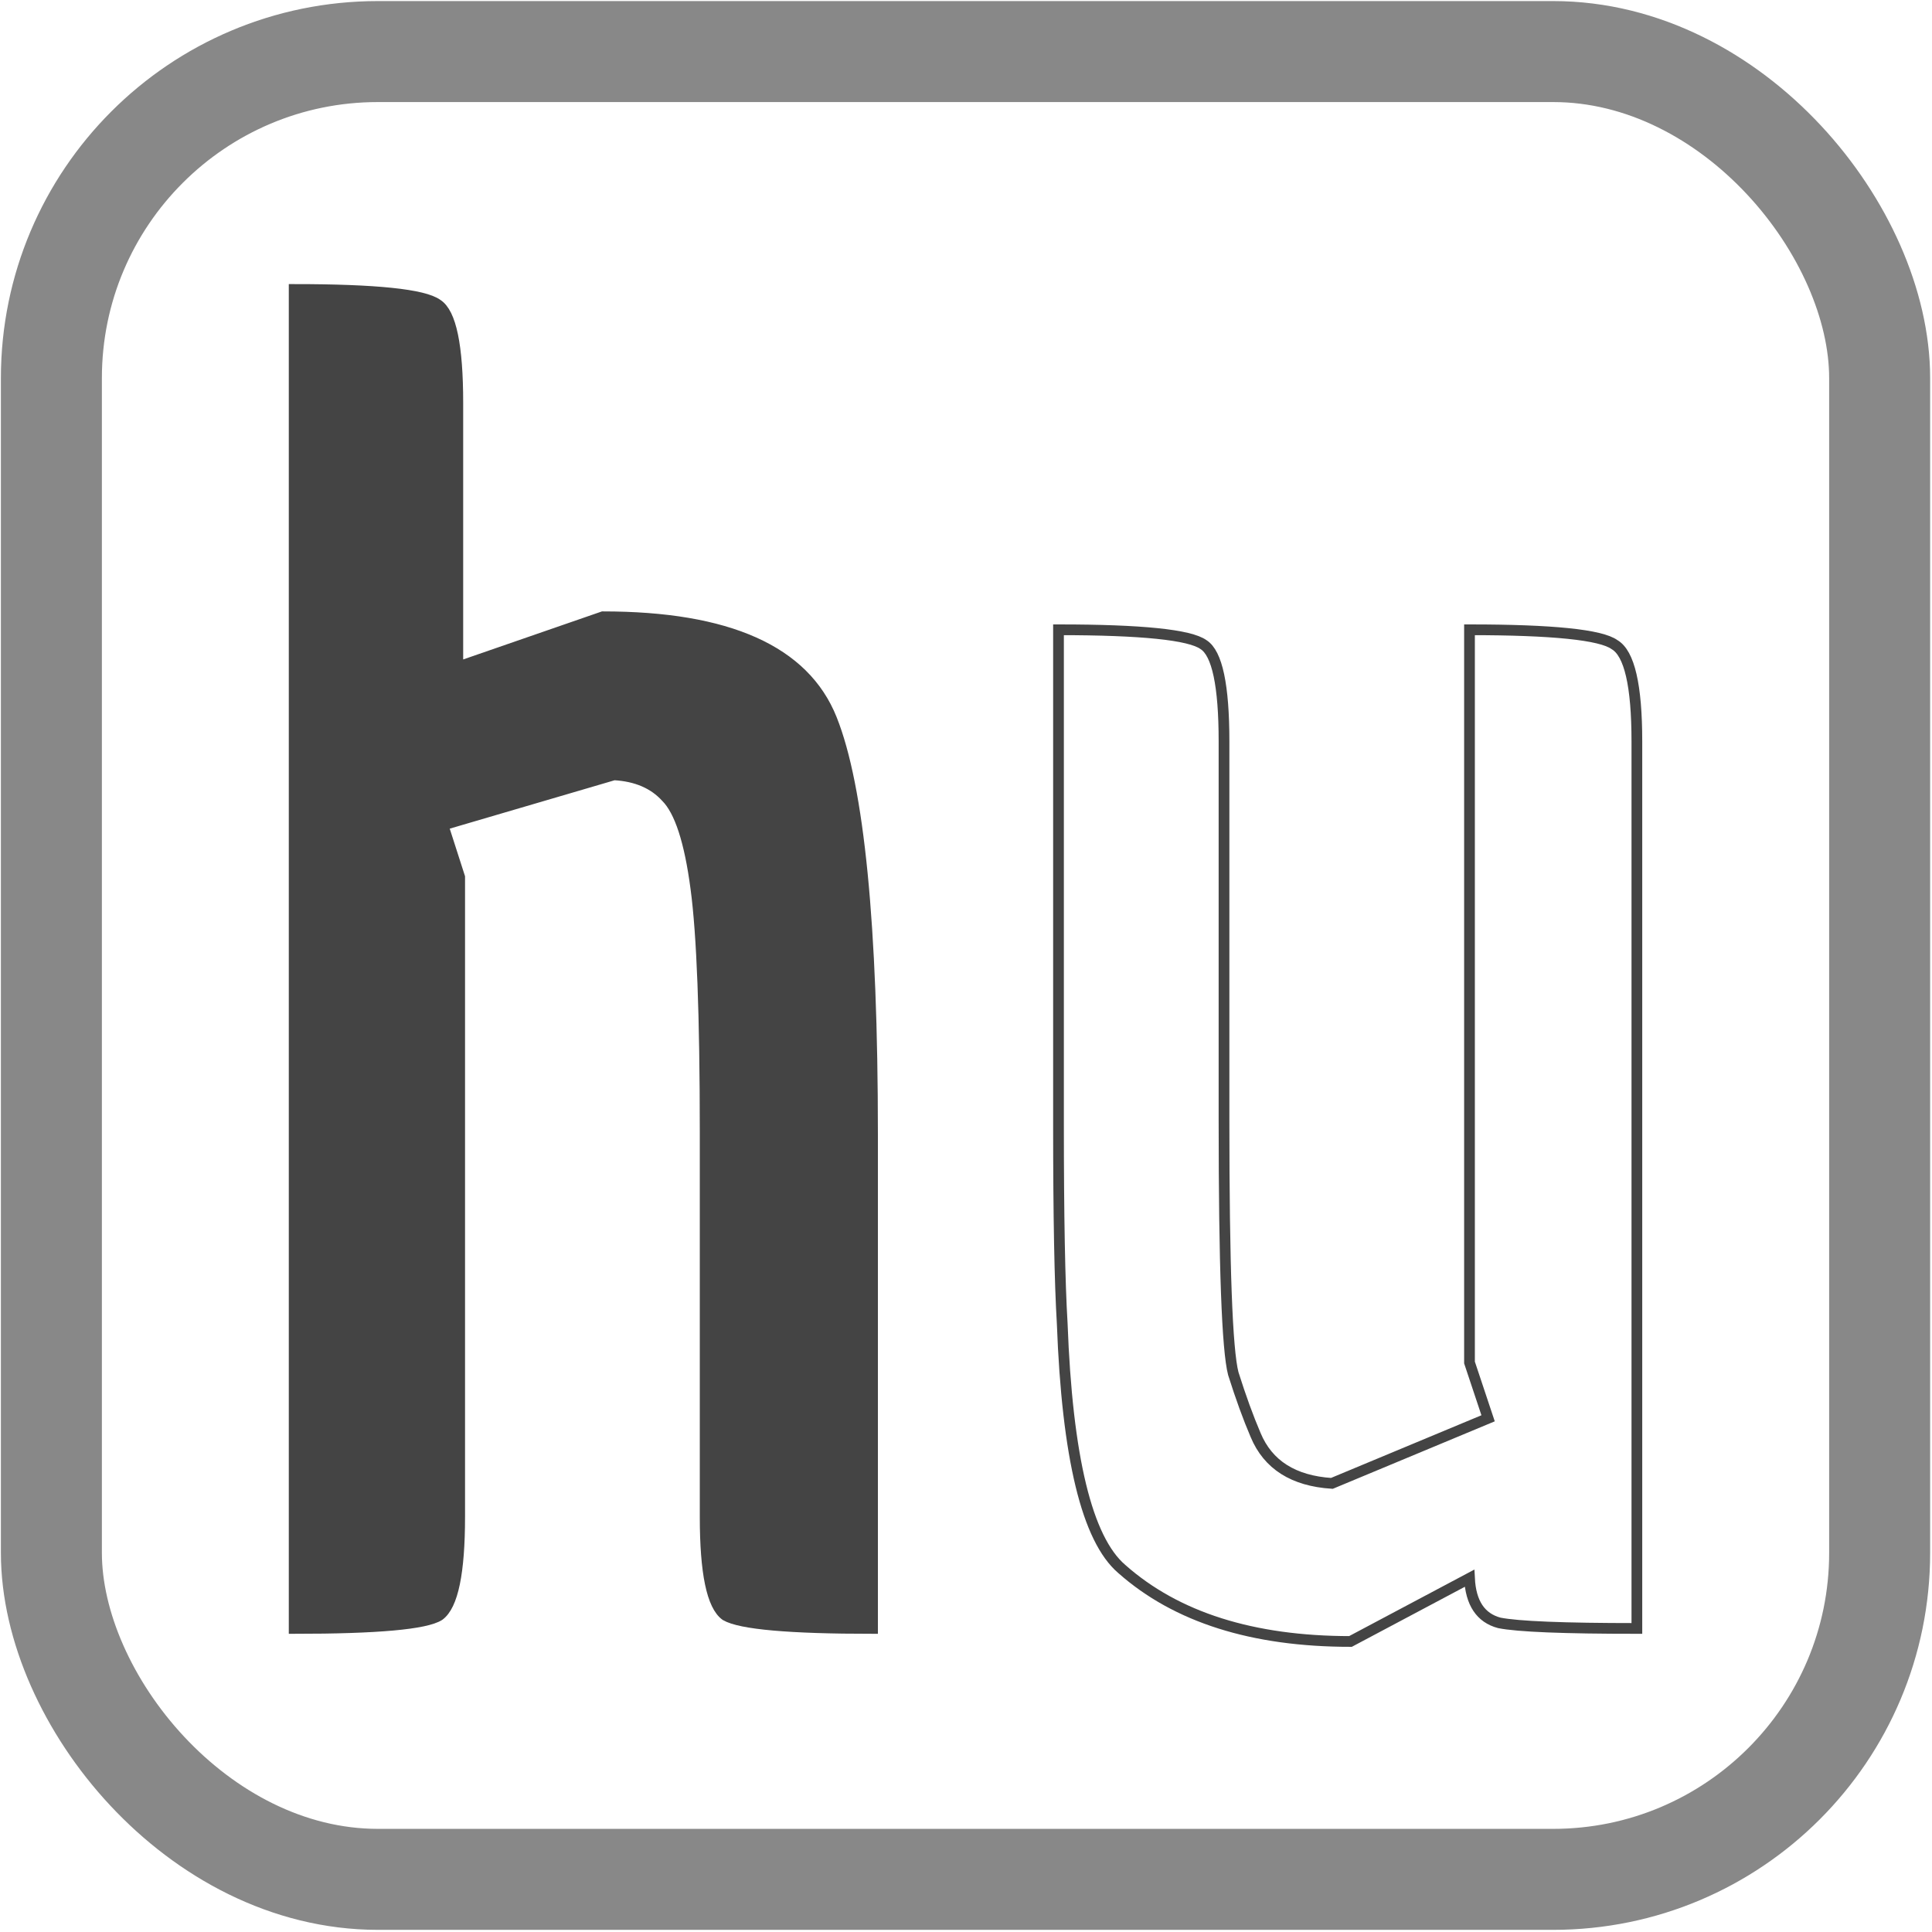 <?xml version="1.0" encoding="UTF-8" standalone="no"?>
<!-- Created with Inkscape (http://www.inkscape.org/) -->

<svg
   width="180"
   height="180"
   viewBox="0 0 180 180"
   id="svg2"
   version="1.1"
   inkscape:version="1.1.2 (0a00cf5339, 2022-02-04, custom)"
   sodipodi:docname="hu.svg"
   inkscape:export-filename="/home/peuc/OpenStreetMap/International/hebdoOSM/pl.png"
   inkscape:export-xdpi="9.306818"
   inkscape:export-ydpi="9.306818"
   xmlns:inkscape="http://www.inkscape.org/namespaces/inkscape"
   xmlns:sodipodi="http://sodipodi.sourceforge.net/DTD/sodipodi-0.dtd"
   xmlns:xlink="http://www.w3.org/1999/xlink"
   xmlns="http://www.w3.org/2000/svg"
   xmlns:svg="http://www.w3.org/2000/svg"
   xmlns:rdf="http://www.w3.org/1999/02/22-rdf-syntax-ns#"
   xmlns:cc="http://creativecommons.org/ns#"
   xmlns:dc="http://purl.org/dc/elements/1.1/">
  <defs
     id="defs4">
    <linearGradient
       id="linearGradient6999"
       inkscape:swatch="solid">
      <stop
         style="stop-color:#444444;stop-opacity:1;"
         offset="0"
         id="stop6997" />
    </linearGradient>
    <linearGradient
       inkscape:collect="always"
       xlink:href="#linearGradient6999"
       id="linearGradient1922"
       gradientUnits="userSpaceOnUse"
       gradientTransform="translate(190.885,1173.803)"
       x1="-45.468"
       y1="885.117"
       x2="45.358"
       y2="885.117" />
  </defs>
  <sodipodi:namedview
     id="base"
     pagecolor="#ffffff"
     bordercolor="#666666"
     borderopacity="1.0"
     inkscape:pageopacity="0.0"
     inkscape:pageshadow="2"
     inkscape:zoom="3.959798"
     inkscape:cx="80.559665"
     inkscape:cy="103.79317"
     inkscape:document-units="px"
     inkscape:current-layer="g4194"
     showgrid="false"
     inkscape:snap-text-baseline="false"
     inkscape:window-width="2556"
     inkscape:window-height="1389"
     inkscape:window-x="0"
     inkscape:window-y="22"
     inkscape:window-maximized="1"
     units="px"
     inkscape:pagecheckerboard="0" />
  <g
     inkscape:label="Calque 1"
     inkscape:groupmode="layer"
     id="layer1"
     transform="translate(0,-1034.362)">
    <g
       id="g4194"
       transform="matrix(0.123,0,0,0.123,-0.576,927.036)">
      <rect
         ry="247.319"
         y="911.63"
         x="43.609"
         height="1384.476"
         width="1384.831"
         id="rect4800"
         style="fill:none;fill-opacity:1;stroke:#888888;stroke-width:76.495;stroke-linecap:butt;stroke-linejoin:round;stroke-miterlimit:4;stroke-dasharray:none;stroke-dashoffset:0;stroke-opacity:1" />
      <g
         aria-label="hu"
         id="text3931"
         style="font-size:1408.66px;line-height:125%;font-family:Sans;letter-spacing:0px;word-spacing:0px;fill:url(#linearGradient1922);stroke:#444444;stroke-width:8.127px">
        <path
           d="m 352.869,2021.535 q 0,63.39 -15.495,74.659 -15.495,9.861 -109.875,9.861 V 1091.82 q 92.972,0 108.467,11.269 15.495,9.861 15.495,74.659 v 200.03 l 109.875,-38.034 q 142.275,0 173.265,77.476 30.991,77.476 30.991,314.131 v 374.704 q -94.38,0 -111.284,-9.861 -15.495,-11.269 -15.495,-74.659 v -291.593 q 0,-132.414 -7.043,-184.535 -7.043,-53.529 -22.539,-69.024 -14.087,-15.495 -39.442,-16.904 l -129.597,38.034 12.678,39.443 z"
           style="font-weight:bold;font-family:Economica;-inkscape-font-specification:'Economica Bold'"
           id="path956" />
        <path
           d="m 1131.858,1946.876 -14.087,-42.26 v -555.012 q 94.38,0 109.875,11.269 16.904,9.861 16.904,73.25 v 671.931 q -83.111,0 -104.241,-4.226 -21.13,-5.635 -22.538,-33.808 l -90.154,47.895 q -111.284,0 -173.265,-54.938 -39.442,-33.808 -45.077,-185.943 -2.817,-46.486 -2.817,-150.727 v -374.704 q 94.38,0 109.875,11.269 15.495,9.861 15.495,73.25 v 287.367 q 0,164.813 7.043,191.578 8.452,26.765 16.904,46.486 14.087,33.808 57.755,36.625 z"
           style="font-weight:bold;font-family:Economica;-inkscape-font-specification:'Economica Bold'"
           id="path958" />
      </g>
    </g>
  </g>
</svg>
